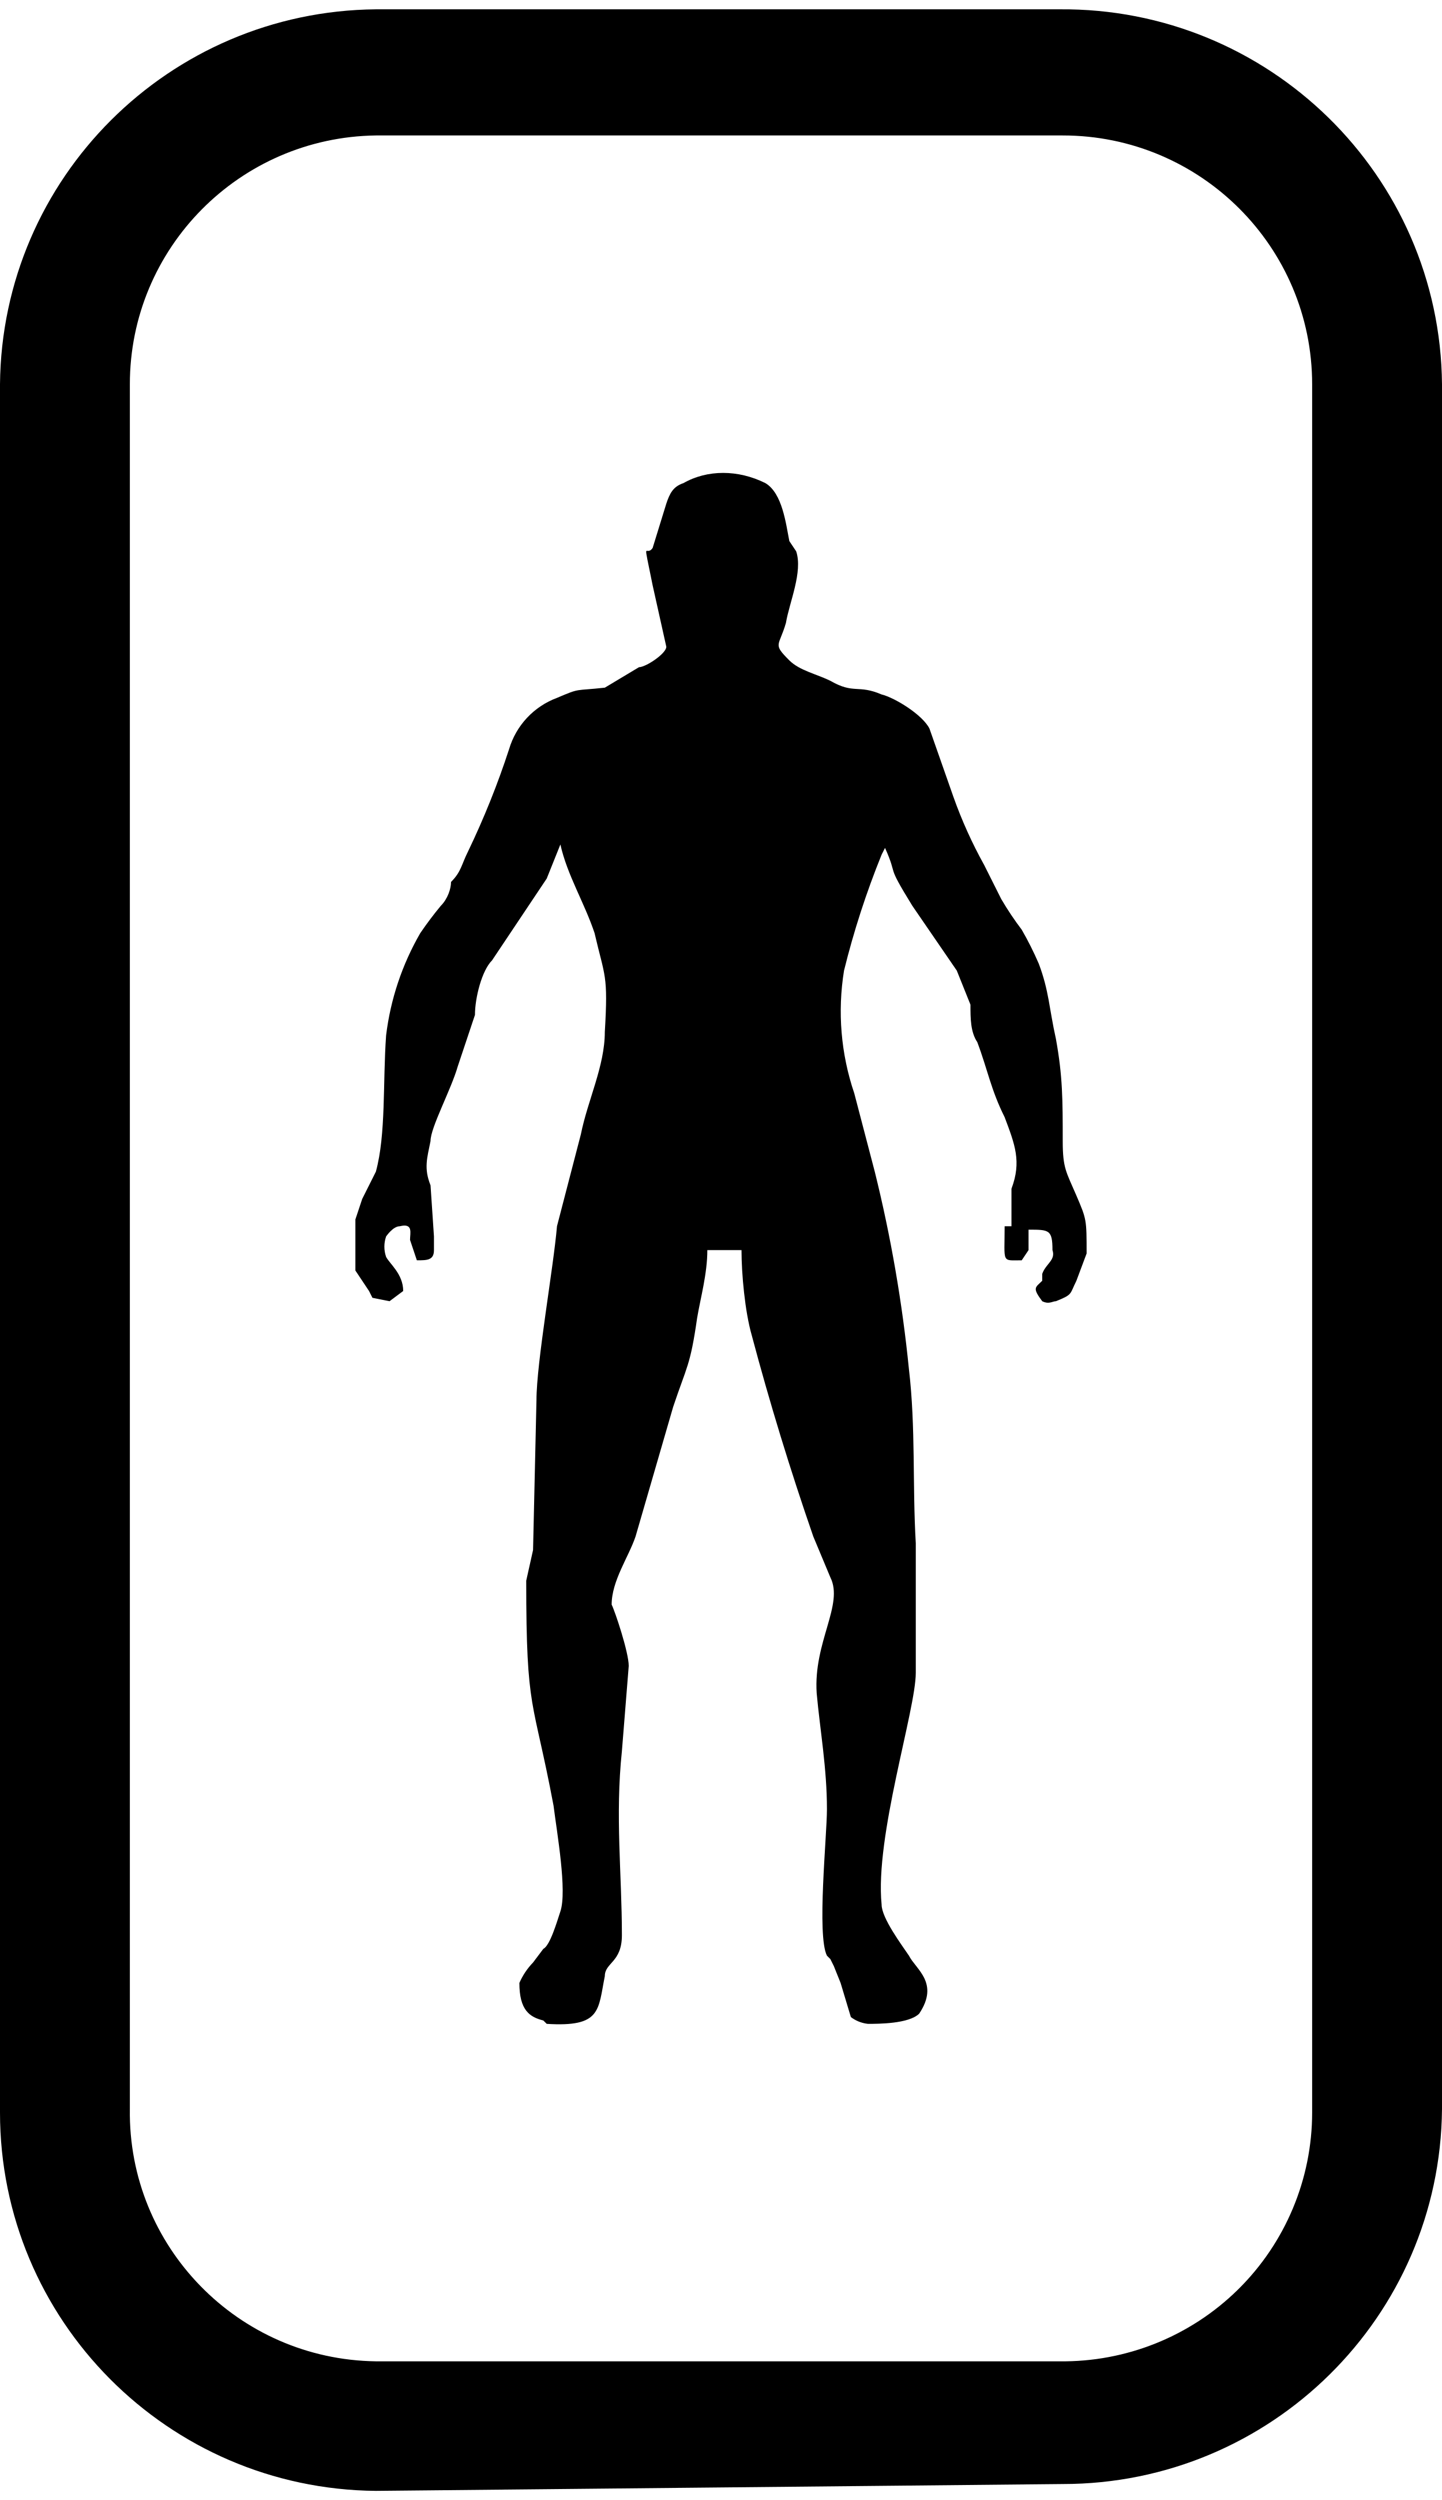 <svg xmlns="http://www.w3.org/2000/svg" id="root" viewBox="0 0 150 260">
  <path
    d="M 39.098 259.031 C 17.449 258.836 0 241.277 0 219.684 L 0 39.965 C 0.191 18.508 17.586 1.164 39.098 0.969 L 110.191 0.969 C 131.98 0.773 149.805 18.23 150 39.965 L 150 219.328 C 149.805 240.922 132.199 258.32 110.547 258.32 Z M 39.098 245.559 L 110.191 245.559 C 117.133 245.652 123.824 242.969 128.77 238.105 C 133.711 233.242 136.492 226.605 136.492 219.684 L 136.492 39.965 C 136.492 25.672 124.875 14.086 110.547 14.086 L 39.098 14.086 C 24.906 14.281 13.504 25.809 13.508 39.965 L 13.508 219.328 C 13.309 233.621 24.77 245.363 39.098 245.559 Z M 39.098 245.559 "
  />
  <path
    d="M 42.652 128.938 L 43.363 131.062 C 44.43 131.062 45.141 131.062 45.141 130 L 45.141 128.582 L 44.785 123.266 C 44.074 121.492 44.43 120.43 44.785 118.656 C 44.785 117.238 46.918 113.34 47.629 110.859 L 49.406 105.543 C 49.406 103.77 50.117 100.934 51.184 99.871 L 56.871 91.363 L 58.293 87.816 C 59.004 91.008 60.781 93.844 61.848 97.035 C 62.914 101.641 63.27 101.289 62.914 107.312 C 62.914 110.859 61.137 114.402 60.426 117.949 L 57.938 127.52 C 57.582 131.773 55.805 141.699 55.805 145.598 L 55.449 161.195 L 54.738 164.383 C 54.738 178.207 55.449 176.438 57.582 187.781 C 57.938 190.617 59.004 196.641 58.293 198.77 C 57.938 199.832 57.227 202.312 56.516 202.668 L 55.449 204.086 C 54.852 204.703 54.371 205.422 54.027 206.211 C 54.027 209.047 55.094 209.758 56.516 210.113 L 56.871 210.465 C 62.559 210.82 62.203 209.047 62.914 205.504 C 62.914 204.086 64.691 204.086 64.691 201.25 C 64.691 194.871 63.98 188.844 64.691 182.109 L 65.402 173.246 C 65.402 171.828 63.98 167.574 63.625 166.867 C 63.625 164.383 65.402 161.902 66.113 159.777 L 70.023 146.305 C 71.445 142.051 71.801 142.051 72.512 137.09 C 72.867 134.961 73.578 132.48 73.578 130 L 77.133 130 C 77.133 132.48 77.488 136.379 78.199 138.863 C 80.074 145.91 82.211 152.883 84.598 159.777 L 86.375 164.031 C 87.797 166.867 84.598 170.766 84.953 176.082 C 85.309 179.98 86.02 183.879 86.02 188.133 C 86.02 190.969 84.953 201.25 86.02 203.375 L 86.375 203.73 L 86.73 204.441 L 87.441 206.211 L 88.508 209.758 C 89.023 210.152 89.637 210.395 90.285 210.465 C 91.352 210.465 94.551 210.465 95.617 209.402 C 97.75 206.211 95.262 204.793 94.551 203.375 C 93.84 202.312 91.707 199.477 91.707 198.059 C 90.996 190.969 95.262 177.855 95.262 173.953 L 95.262 160.484 C 94.906 154.457 95.262 148.434 94.551 142.406 C 93.859 135.477 92.672 128.605 90.996 121.848 L 88.863 113.695 C 87.469 109.59 87.105 105.211 87.797 100.934 C 88.809 96.828 90.117 92.801 91.707 88.879 L 92.062 88.172 C 93.484 91.363 92.062 89.59 94.906 94.199 L 99.527 100.934 L 100.949 104.477 C 100.949 105.895 100.949 107.312 101.66 108.375 C 102.727 111.211 103.082 113.34 104.504 116.176 C 105.57 119.012 106.281 120.785 105.215 123.621 L 105.215 127.52 L 104.504 127.52 C 104.504 131.418 104.148 131.062 106.281 131.062 L 106.992 130 L 106.992 127.875 C 109.125 127.875 109.48 127.875 109.48 130 C 109.836 131.062 108.77 131.418 108.414 132.48 L 108.414 133.191 C 107.703 133.898 107.348 133.898 108.414 135.316 C 109.125 135.672 109.48 135.316 109.836 135.316 C 111.613 134.609 111.258 134.609 111.969 133.191 L 113.031 130.355 C 113.031 126.809 113.031 126.809 111.969 124.328 C 110.902 121.848 110.547 121.492 110.547 118.656 C 110.547 114.402 110.547 111.922 109.836 108.023 C 109.125 104.832 109.125 103.059 108.059 100.223 C 107.535 99.008 106.941 97.824 106.281 96.68 C 105.508 95.66 104.793 94.594 104.148 93.488 L 102.371 89.945 C 101.109 87.672 100.039 85.301 99.172 82.855 L 96.684 75.766 C 95.973 74.348 93.129 72.574 91.707 72.219 C 89.219 71.156 88.863 72.219 86.375 70.801 C 84.953 70.094 83.176 69.738 82.109 68.676 C 80.332 66.902 81.043 67.258 81.754 64.777 C 82.109 62.648 83.531 59.461 82.82 57.332 L 82.109 56.27 C 81.754 54.496 81.398 51.305 79.621 50.242 C 76.777 48.824 73.578 48.824 71.09 50.242 C 70.023 50.598 69.668 51.305 69.312 52.371 L 67.891 56.977 C 67.18 58.043 66.824 55.559 67.891 60.879 L 69.312 67.258 C 69.312 67.965 67.18 69.383 66.469 69.383 L 62.914 71.512 C 59.715 71.867 60.426 71.512 57.938 72.574 C 55.535 73.469 53.691 75.438 52.961 77.891 C 51.777 81.527 50.352 85.078 48.695 88.527 C 47.984 89.945 47.984 90.652 46.918 91.715 C 46.918 92.426 46.562 93.488 45.852 94.199 C 45.098 95.109 44.387 96.055 43.719 97.035 C 41.828 100.305 40.621 103.922 40.164 107.668 C 39.809 112.629 40.164 117.949 39.098 121.848 L 37.676 124.684 L 36.969 126.809 L 36.969 132.125 L 38.387 134.254 L 38.742 134.961 L 40.52 135.316 L 41.941 134.254 C 41.941 132.48 40.52 131.418 40.164 130.707 C 39.922 130.02 39.922 129.27 40.164 128.582 C 40.164 128.582 40.875 127.52 41.586 127.52 C 43.008 127.164 42.652 128.227 42.652 128.938 "
  />
</svg>
